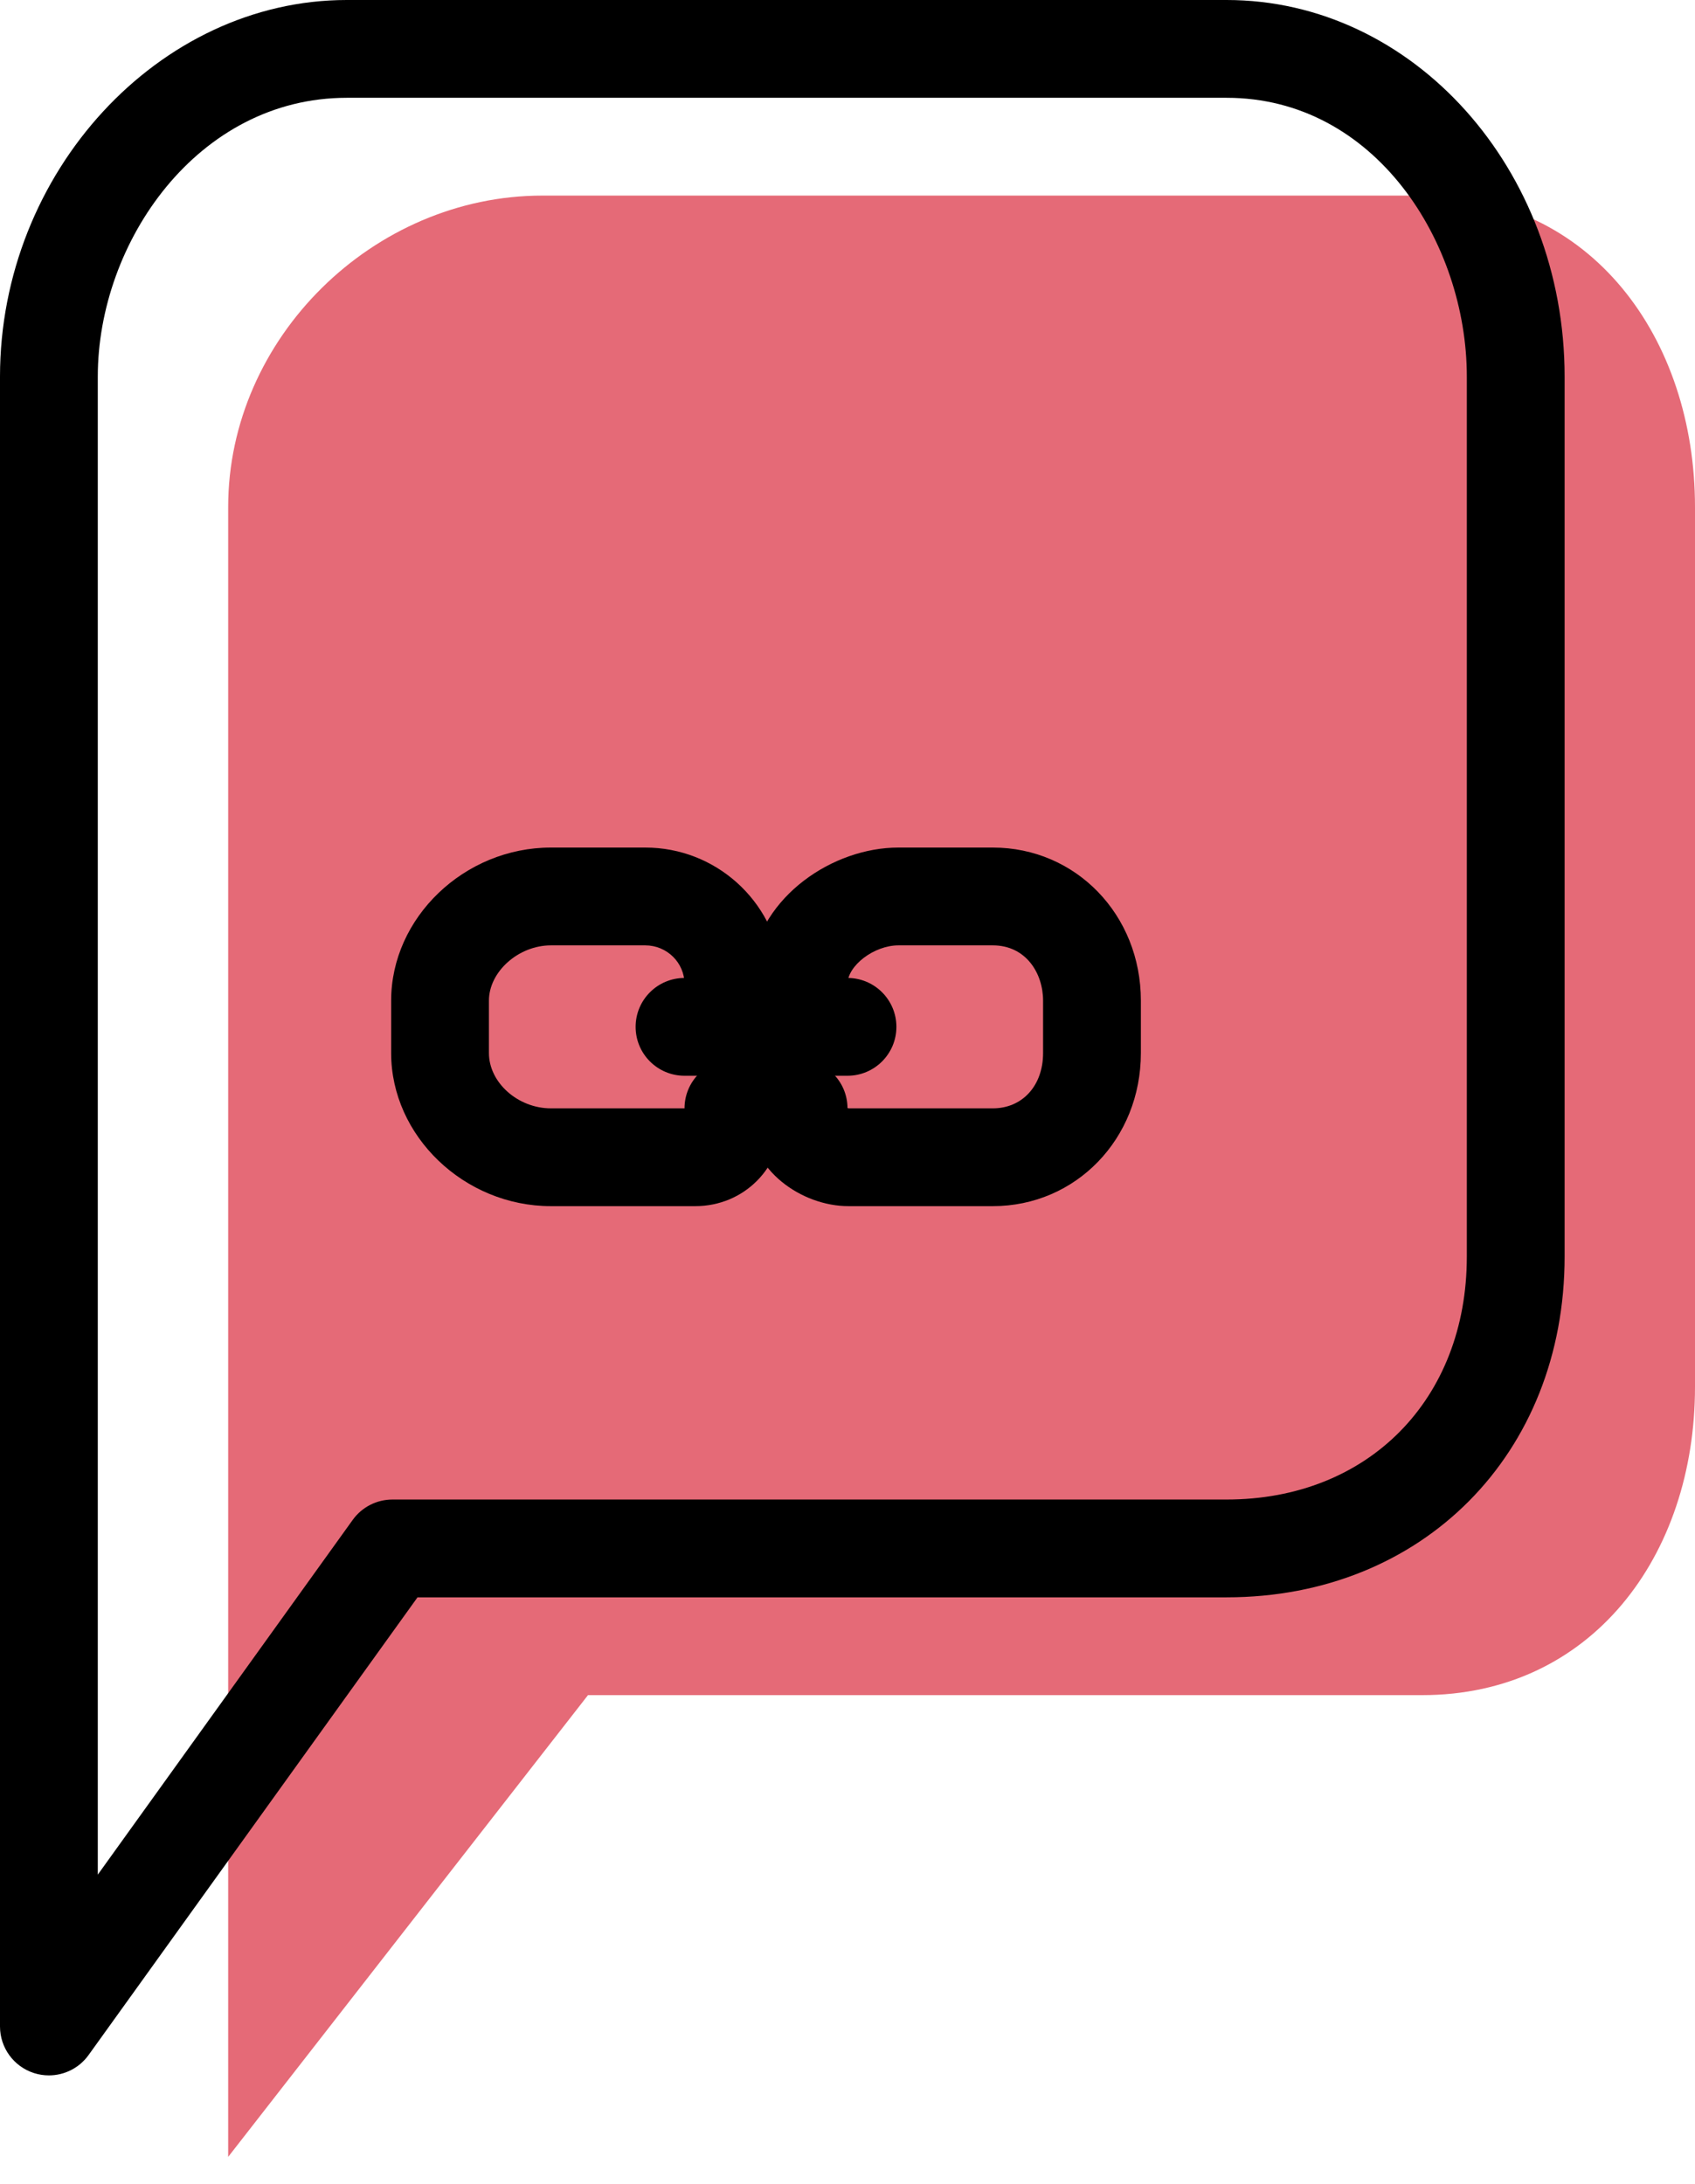 <svg xmlns="http://www.w3.org/2000/svg" xmlns:xlink="http://www.w3.org/1999/xlink" preserveAspectRatio="xMidYMid" width="52" height="67" viewBox="0 0 52 67">
  <defs>
    <style>

      .cls-3 {
        fill: #e56a77;
      }

      .cls-4 {
        fill: #000000;
      }
    </style>
  </defs>
  <g id="group-31svg">
    <path d="M43.631,6.000 C43.631,6.000 16.638,6.000 16.638,6.000 C11.452,6.000 7.000,10.369 7.000,15.554 C7.000,15.554 7.000,66.165 7.000,66.165 C7.000,66.165 18.039,52.000 18.039,52.000 C18.039,52.000 43.631,52.000 43.631,52.000 C48.815,52.000 52.000,47.732 52.000,42.546 C52.000,42.546 52.000,15.554 52.000,15.554 C52.000,10.369 48.815,6.000 43.631,6.000 Z" id="path-1" class="cls-3" fill-rule="evenodd"/>
    <path d="M1.500,63.665 C1.347,63.665 1.191,63.642 1.040,63.593 C0.420,63.393 -0.000,62.816 -0.000,62.165 C-0.000,62.165 -0.000,11.554 -0.000,11.554 C-0.000,5.291 4.871,-0.000 10.638,-0.000 C10.638,-0.000 37.631,-0.000 37.631,-0.000 C43.349,-0.000 48.000,5.183 48.000,11.554 C48.000,11.554 48.000,38.546 48.000,38.546 C48.000,44.604 43.639,49.000 37.631,49.000 C37.631,49.000 12.809,49.000 12.809,49.000 C12.809,49.000 2.718,63.040 2.718,63.040 C2.431,63.440 1.974,63.665 1.500,63.665 ZM10.638,3.000 C6.069,3.000 3.000,7.423 3.000,11.554 C3.000,11.554 3.000,57.507 3.000,57.507 C3.000,57.507 10.821,46.624 10.821,46.624 C11.103,46.232 11.557,46.000 12.039,46.000 C12.039,46.000 37.631,46.000 37.631,46.000 C41.970,46.000 45.000,42.935 45.000,38.546 C45.000,38.546 45.000,11.554 45.000,11.554 C45.000,7.440 42.183,3.000 37.631,3.000 C37.631,3.000 10.638,3.000 10.638,3.000 Z" id="path-2" class="cls-4" fill-rule="evenodd"/>
    <path d="M21.330,37.000 C21.330,37.000 16.900,37.000 16.900,37.000 C14.244,37.000 12.000,34.850 12.000,32.305 C12.000,32.305 12.000,30.695 12.000,30.695 C12.000,28.150 14.244,26.000 16.900,26.000 C16.900,26.000 19.797,26.000 19.797,26.000 C21.957,26.000 23.741,27.631 23.975,29.722 C23.991,29.811 24.000,29.905 24.000,30.000 C24.000,30.000 24.000,30.187 24.000,30.187 C24.000,31.016 23.328,31.687 22.500,31.687 C21.672,31.687 21.000,31.016 21.000,30.187 C21.000,29.533 20.460,29.000 19.797,29.000 C19.797,29.000 16.900,29.000 16.900,29.000 C15.906,29.000 15.000,29.808 15.000,30.695 C15.000,30.695 15.000,32.305 15.000,32.305 C15.000,33.208 15.888,34.000 16.900,34.000 C16.900,34.000 21.000,34.000 21.000,34.000 C21.000,33.171 21.672,32.500 22.500,32.500 C23.328,32.500 24.000,33.171 24.000,34.000 C24.000,34.000 24.000,34.305 24.000,34.305 C24.000,35.816 22.827,37.000 21.330,37.000 Z" id="path-3" class="cls-4" fill-rule="evenodd"/>
    <path d="M30.458,37.000 C30.458,37.000 26.028,37.000 26.028,37.000 C24.596,37.000 23.000,35.893 23.000,34.305 C23.000,34.305 23.000,34.000 23.000,34.000 C23.000,33.171 23.672,32.500 24.500,32.500 C25.325,32.500 25.995,33.166 26.000,33.990 C26.016,33.996 26.030,34.000 26.042,34.000 C26.042,34.000 30.458,34.000 30.458,34.000 C31.366,34.000 32.000,33.303 32.000,32.305 C32.000,32.305 32.000,30.695 32.000,30.695 C32.000,29.852 31.471,29.000 30.458,29.000 C30.458,29.000 27.561,29.000 27.561,29.000 C26.817,29.000 26.000,29.621 26.000,30.187 C26.000,31.016 25.328,31.687 24.500,31.687 C23.672,31.687 23.000,31.016 23.000,30.187 C23.000,30.187 23.000,30.000 23.000,30.000 C23.000,29.889 23.012,29.781 23.035,29.677 C23.338,27.486 25.556,26.000 27.561,26.000 C27.561,26.000 30.458,26.000 30.458,26.000 C33.005,26.000 35.000,28.062 35.000,30.695 C35.000,30.695 35.000,32.305 35.000,32.305 C35.000,34.938 33.005,37.000 30.458,37.000 Z" id="path-4" class="cls-4" fill-rule="evenodd"/>
    <path d="M26.000,33.000 C26.000,33.000 21.000,33.000 21.000,33.000 C20.172,33.000 19.500,32.329 19.500,31.500 C19.500,30.671 20.172,30.000 21.000,30.000 C21.000,30.000 26.000,30.000 26.000,30.000 C26.828,30.000 27.500,30.671 27.500,31.500 C27.500,32.329 26.828,33.000 26.000,33.000 Z" id="path-5" class="cls-4" fill-rule="evenodd"/>
  </g>
</svg>
